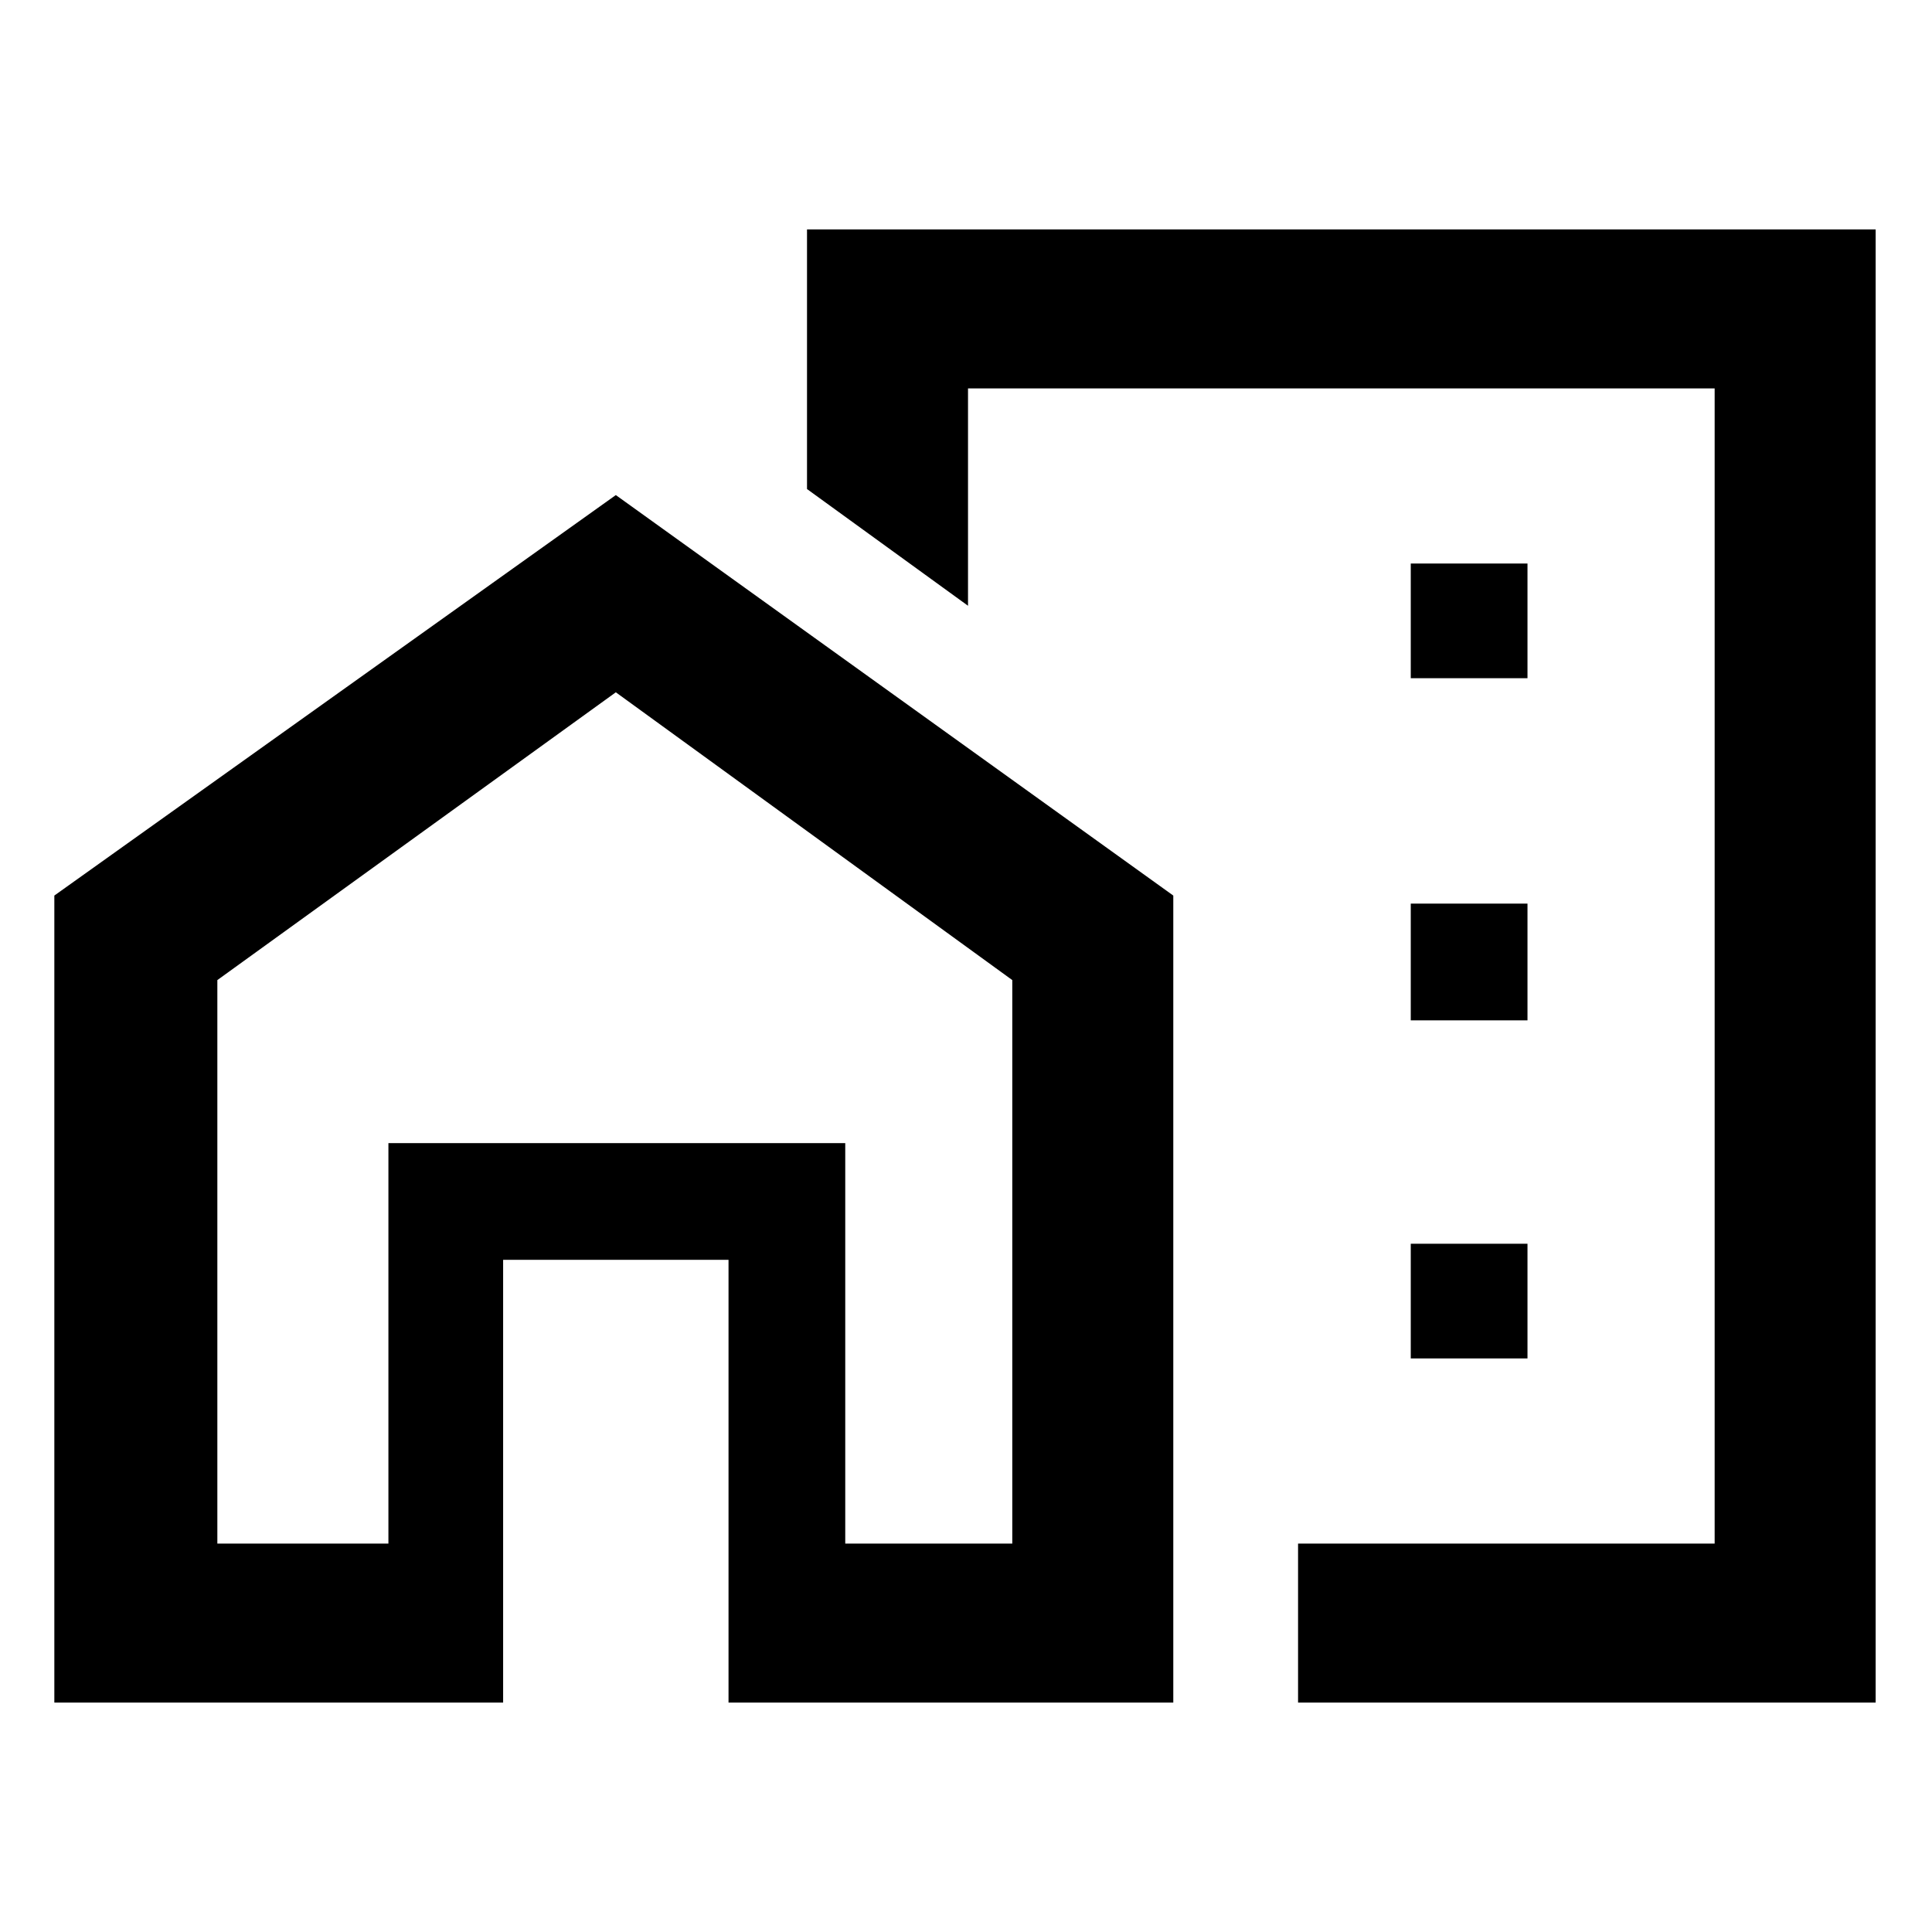 <svg xmlns="http://www.w3.org/2000/svg" height="48" width="48"><path d="M35.05 16.85H37.95V14H35.05ZM35.05 25.35H37.95V22.45H35.05ZM35.05 33.75H37.95V30.9H35.05ZM32.25 42.3V38.35H42.6V9.65H24.05V15.05L20.05 12.15V5.7H46.6V42.3ZM1.35 42.3V22.25L15.3 12.3L29.15 22.25V42.3H18.1V31.3H12.5V42.3ZM5.4 38.35H9.65V28.4H21V38.35H25.15V24.35L15.3 17.2L5.4 24.35ZM32.25 20.8ZM21 38.35V28.4H9.65V38.35V28.4H15.3H21Z"/></svg>